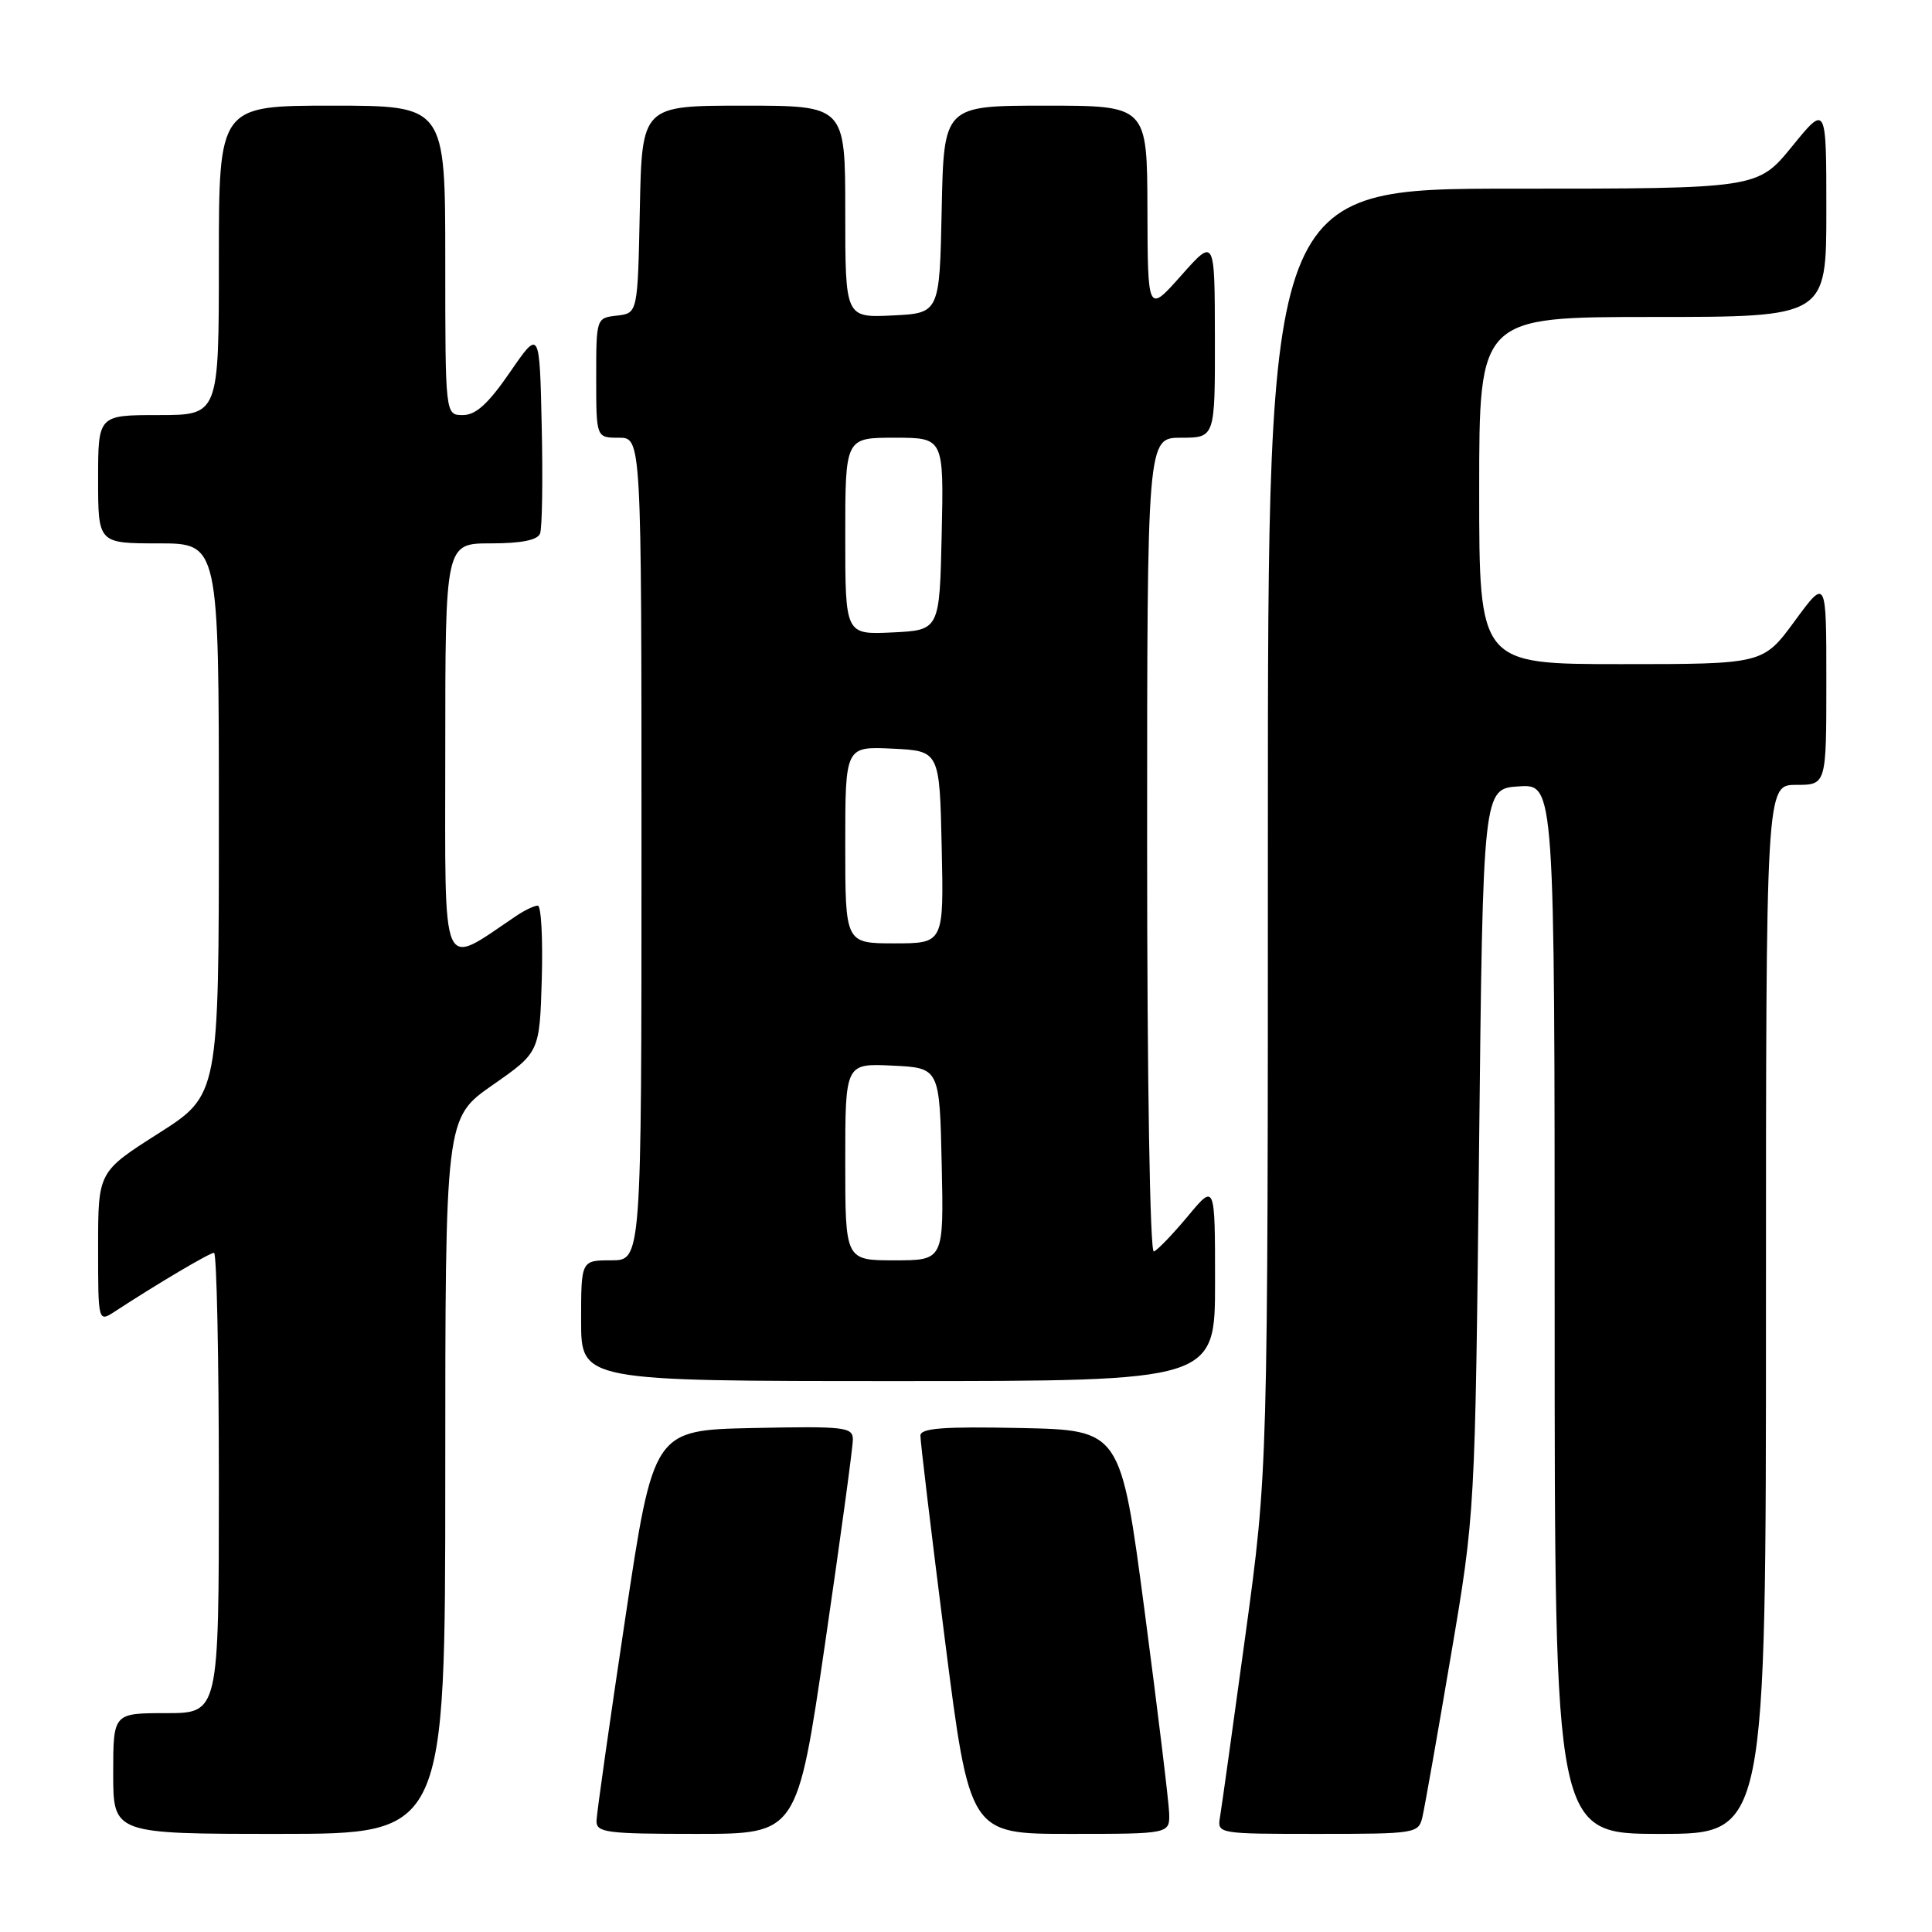 <?xml version="1.0" encoding="UTF-8" standalone="no"?>
<!DOCTYPE svg PUBLIC "-//W3C//DTD SVG 1.1//EN" "http://www.w3.org/Graphics/SVG/1.1/DTD/svg11.dtd" >
<svg xmlns="http://www.w3.org/2000/svg" xmlns:xlink="http://www.w3.org/1999/xlink" version="1.1" viewBox="0 0 256 256">
 <g >
 <path fill="currentColor"
d=" M 59.00 195.57 C 59.00 148.15 59.00 148.15 65.25 143.79 C 71.50 139.43 71.50 139.43 71.79 129.72 C 71.94 124.37 71.71 120.00 71.26 120.00 C 70.81 120.00 69.56 120.59 68.47 121.32 C 58.24 128.17 59.00 129.92 59.00 99.58 C 59.00 72.00 59.00 72.00 65.03 72.00 C 69.06 72.00 71.23 71.57 71.56 70.70 C 71.84 69.98 71.94 63.59 71.78 56.51 C 71.50 43.62 71.50 43.62 67.58 49.31 C 64.71 53.49 63.05 55.00 61.33 55.00 C 59.00 55.00 59.00 55.00 59.00 34.50 C 59.00 14.00 59.00 14.00 44.00 14.00 C 29.00 14.00 29.00 14.00 29.00 34.50 C 29.00 55.00 29.00 55.00 21.00 55.00 C 13.00 55.00 13.00 55.00 13.00 63.50 C 13.00 72.00 13.00 72.00 21.00 72.00 C 29.00 72.00 29.00 72.00 29.00 108.54 C 29.00 145.09 29.00 145.09 21.00 150.18 C 13.00 155.27 13.00 155.27 13.00 165.25 C 13.00 175.23 13.00 175.23 15.25 173.76 C 20.77 170.15 27.78 166.00 28.36 166.00 C 28.71 166.00 29.00 179.72 29.00 196.50 C 29.00 227.00 29.00 227.00 22.00 227.00 C 15.00 227.00 15.00 227.00 15.00 235.00 C 15.00 243.00 15.00 243.00 37.00 243.00 C 59.00 243.00 59.00 243.00 59.00 195.57 Z  M 109.33 217.75 C 111.36 203.86 113.02 191.70 113.01 190.72 C 113.00 189.09 111.89 188.97 99.79 189.22 C 86.59 189.50 86.59 189.50 82.84 214.50 C 80.77 228.25 79.07 240.29 79.04 241.25 C 79.00 242.83 80.28 243.00 92.32 243.00 C 105.63 243.00 105.63 243.00 109.33 217.75 Z  M 154.92 240.25 C 154.87 238.74 153.41 226.70 151.67 213.50 C 148.50 189.50 148.50 189.50 135.25 189.22 C 125.03 189.01 121.99 189.23 121.96 190.22 C 121.94 190.92 123.40 203.09 125.20 217.25 C 128.48 243.00 128.48 243.00 141.74 243.00 C 155.00 243.00 155.00 243.00 154.92 240.25 Z  M 188.48 240.75 C 188.77 239.51 190.46 229.95 192.23 219.50 C 195.46 200.50 195.46 200.50 195.98 152.50 C 196.50 104.50 196.50 104.50 201.25 104.20 C 206.00 103.89 206.00 103.89 206.00 173.45 C 206.00 243.00 206.00 243.00 220.00 243.00 C 234.00 243.00 234.00 243.00 234.00 173.50 C 234.00 104.00 234.00 104.00 238.00 104.00 C 242.00 104.00 242.00 104.00 242.00 90.29 C 242.00 76.58 242.00 76.58 237.81 82.29 C 233.62 88.00 233.62 88.00 214.81 88.00 C 196.00 88.00 196.00 88.00 196.00 65.00 C 196.00 42.00 196.00 42.00 219.00 42.00 C 242.00 42.00 242.00 42.00 242.00 27.91 C 242.00 13.82 242.00 13.82 237.45 19.41 C 232.89 25.00 232.89 25.00 200.45 25.00 C 168.00 25.00 168.00 25.00 168.00 109.95 C 168.00 194.90 168.00 194.90 165.02 216.70 C 163.38 228.69 161.87 239.51 161.66 240.75 C 161.28 242.99 161.34 243.00 174.62 243.00 C 187.63 243.00 187.97 242.94 188.48 240.75 Z  M 161.00 169.91 C 161.00 156.81 161.00 156.81 157.39 161.16 C 155.40 163.54 153.38 165.65 152.89 165.83 C 152.38 166.03 152.00 143.22 152.00 112.08 C 152.00 58.00 152.00 58.00 156.50 58.00 C 161.00 58.00 161.00 58.00 160.98 44.75 C 160.96 31.50 160.96 31.50 156.52 36.50 C 152.08 41.50 152.08 41.50 152.04 27.75 C 152.00 14.00 152.00 14.00 138.53 14.00 C 125.06 14.00 125.06 14.00 124.78 27.75 C 124.50 41.50 124.50 41.50 118.25 41.80 C 112.00 42.10 112.00 42.10 112.00 28.05 C 112.00 14.00 112.00 14.00 98.53 14.00 C 85.06 14.00 85.06 14.00 84.78 27.75 C 84.50 41.50 84.50 41.50 81.75 41.82 C 79.01 42.13 79.00 42.15 79.00 50.07 C 79.00 58.00 79.00 58.00 82.00 58.00 C 85.00 58.00 85.00 58.00 85.00 112.50 C 85.00 167.00 85.00 167.00 81.00 167.00 C 77.00 167.00 77.00 167.00 77.00 175.00 C 77.00 183.00 77.00 183.00 119.00 183.00 C 161.00 183.00 161.00 183.00 161.00 169.91 Z  M 112.00 153.95 C 112.00 140.90 112.00 140.90 118.25 141.20 C 124.50 141.50 124.50 141.50 124.78 154.25 C 125.06 167.00 125.06 167.00 118.53 167.00 C 112.00 167.00 112.00 167.00 112.00 153.95 Z  M 112.00 111.95 C 112.00 98.90 112.00 98.90 118.25 99.20 C 124.50 99.50 124.50 99.50 124.78 112.25 C 125.06 125.00 125.06 125.00 118.53 125.00 C 112.00 125.00 112.00 125.00 112.00 111.95 Z  M 112.00 71.05 C 112.00 58.00 112.00 58.00 118.53 58.00 C 125.06 58.00 125.06 58.00 124.78 70.75 C 124.50 83.50 124.50 83.50 118.25 83.80 C 112.00 84.10 112.00 84.10 112.00 71.05 Z "/>
</g>
</svg>